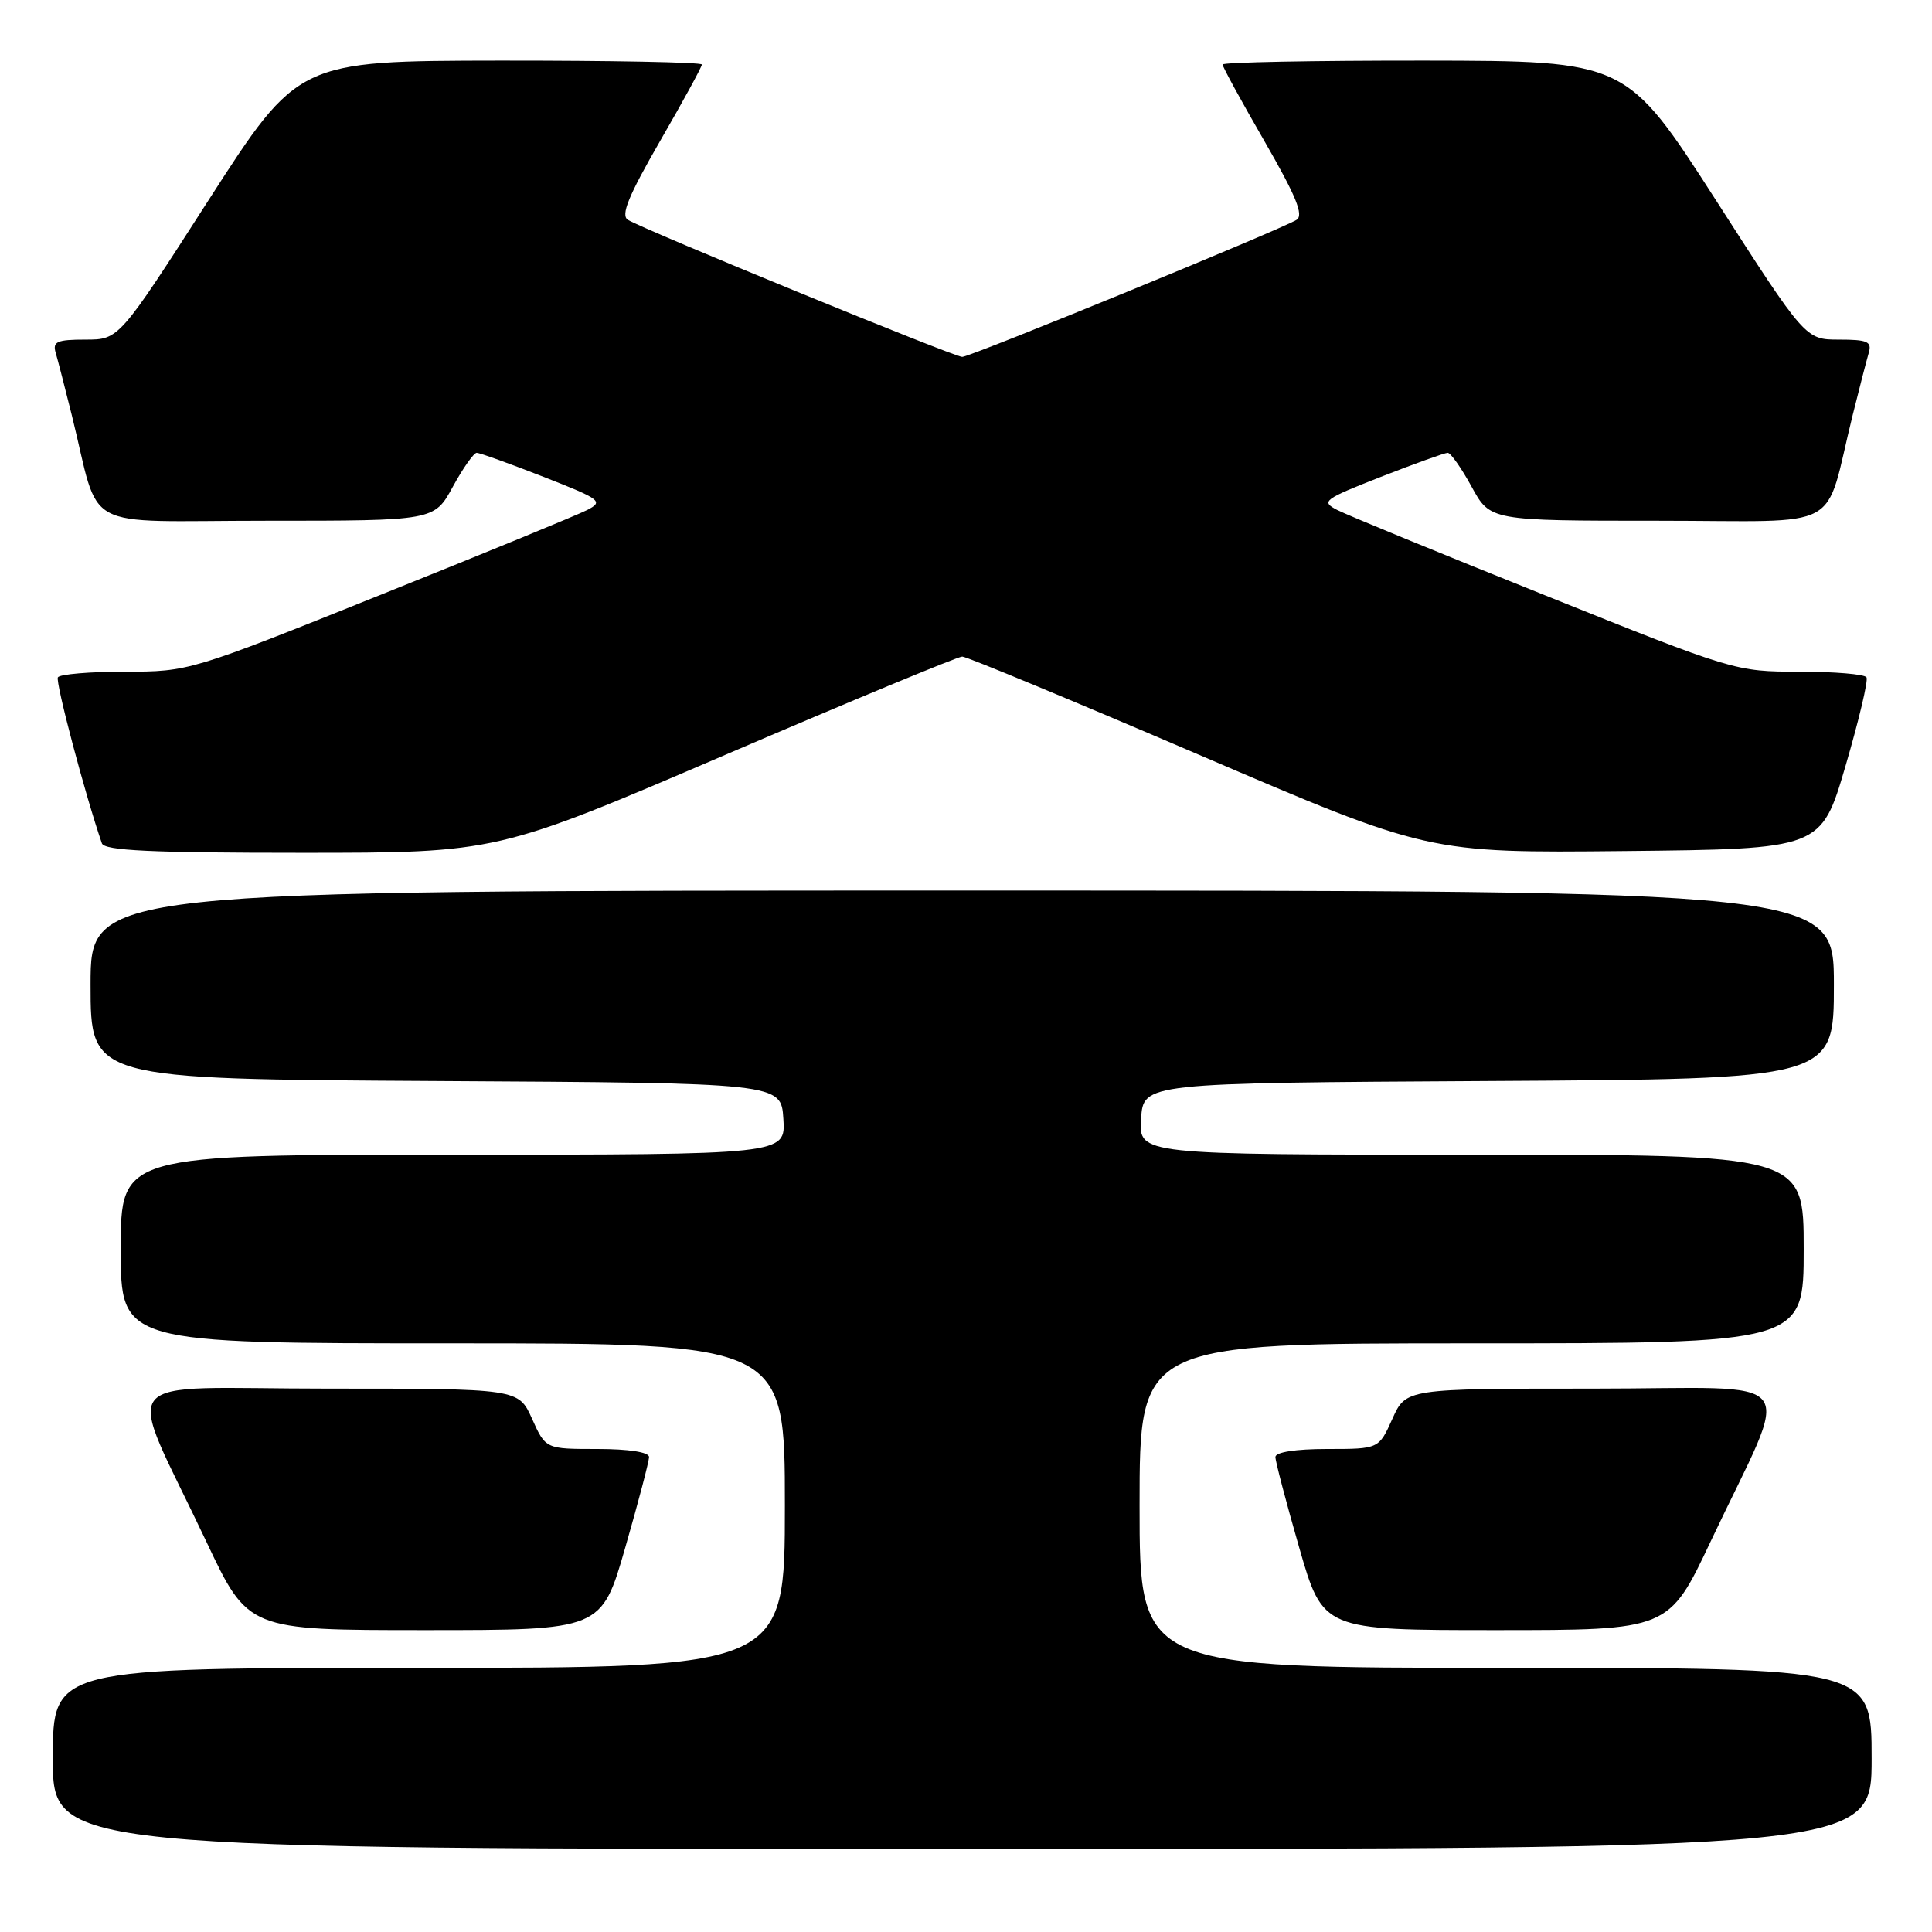 <?xml version="1.0" encoding="UTF-8" standalone="no"?>
<!DOCTYPE svg PUBLIC "-//W3C//DTD SVG 1.1//EN" "http://www.w3.org/Graphics/SVG/1.1/DTD/svg11.dtd" >
<svg xmlns="http://www.w3.org/2000/svg" xmlns:xlink="http://www.w3.org/1999/xlink" version="1.1" viewBox="0 0 256 256">
 <g >
 <path fill="currentColor"
d=" M 248.00 233.00 C 248.00 221.00 248.00 221.00 199.50 221.00 C 151.00 221.00 151.00 221.00 151.00 199.50 C 151.00 178.00 151.00 178.00 195.00 178.00 C 239.00 178.00 239.00 178.00 239.00 165.50 C 239.00 153.00 239.00 153.00 194.95 153.00 C 150.89 153.00 150.89 153.00 151.20 148.25 C 151.50 143.50 151.50 143.50 197.25 143.24 C 243.00 142.98 243.00 142.98 243.00 130.49 C 243.00 118.00 243.00 118.00 127.50 118.00 C 12.00 118.00 12.00 118.00 12.00 130.49 C 12.00 142.98 12.00 142.98 57.75 143.24 C 103.50 143.50 103.50 143.50 103.80 148.25 C 104.11 153.00 104.11 153.00 60.05 153.00 C 16.00 153.00 16.00 153.00 16.00 165.50 C 16.00 178.00 16.00 178.00 60.00 178.00 C 104.00 178.00 104.00 178.00 104.00 199.50 C 104.00 221.00 104.00 221.00 55.50 221.00 C 7.00 221.00 7.00 221.00 7.00 233.00 C 7.00 245.00 7.00 245.00 127.50 245.00 C 248.00 245.00 248.00 245.00 248.00 233.00 Z  M 82.85 205.06 C 84.58 199.05 86.00 193.65 86.00 193.06 C 86.00 192.42 83.32 192.00 79.15 192.00 C 72.30 192.00 72.30 192.00 70.50 188.00 C 68.70 184.00 68.70 184.00 43.38 184.00 C 14.44 184.00 16.52 181.38 27.33 204.25 C 32.88 216.00 32.88 216.00 56.29 216.00 C 79.70 216.00 79.70 216.00 82.85 205.06 Z  M 226.67 204.25 C 237.48 181.38 239.49 184.00 211.12 184.00 C 186.30 184.00 186.30 184.00 184.50 188.00 C 182.70 192.00 182.70 192.00 175.85 192.00 C 171.68 192.00 169.00 192.42 169.00 193.06 C 169.00 193.65 170.42 199.05 172.15 205.06 C 175.30 216.00 175.30 216.00 198.21 216.00 C 221.12 216.00 221.12 216.00 226.67 204.25 Z  M 96.15 100.00 C 112.82 92.85 126.92 87.00 127.50 87.00 C 128.08 87.00 142.20 92.86 158.89 100.02 C 189.22 113.03 189.22 113.03 215.27 112.77 C 241.31 112.50 241.31 112.50 244.54 101.50 C 246.31 95.45 247.57 90.16 247.32 89.75 C 247.08 89.34 243.07 89.00 238.41 89.00 C 229.99 89.00 229.75 88.93 204.72 78.88 C 190.85 73.32 178.46 68.23 177.18 67.57 C 175.00 66.44 175.37 66.17 182.99 63.18 C 187.47 61.43 191.45 60.00 191.83 60.00 C 192.22 60.00 193.65 62.03 195.00 64.50 C 197.46 69.00 197.46 69.00 219.69 69.00 C 244.82 69.00 241.58 70.76 245.49 55.00 C 246.38 51.42 247.34 47.71 247.62 46.75 C 248.06 45.27 247.45 45.00 243.68 45.00 C 239.23 45.00 239.23 45.00 227.37 26.53 C 215.50 8.07 215.50 8.07 188.75 8.03 C 174.04 8.02 162.00 8.25 162.00 8.55 C 162.00 8.86 164.50 13.43 167.55 18.71 C 171.74 25.98 172.78 28.52 171.80 29.13 C 169.68 30.44 128.59 47.29 127.50 47.29 C 126.41 47.29 85.32 30.44 83.20 29.13 C 82.22 28.52 83.26 25.98 87.45 18.71 C 90.50 13.43 93.00 8.86 93.00 8.55 C 93.00 8.25 80.96 8.02 66.25 8.03 C 39.50 8.07 39.50 8.07 27.63 26.53 C 15.77 45.00 15.77 45.00 11.32 45.00 C 7.55 45.00 6.94 45.27 7.38 46.75 C 7.66 47.71 8.62 51.42 9.51 55.00 C 13.42 70.76 10.18 69.00 35.31 69.00 C 57.54 69.00 57.54 69.00 60.00 64.50 C 61.35 62.03 62.78 60.00 63.17 60.00 C 63.55 60.00 67.53 61.43 72.01 63.18 C 79.63 66.17 80.00 66.44 77.82 67.57 C 76.54 68.23 64.15 73.32 50.28 78.88 C 25.25 88.93 25.01 89.00 16.59 89.00 C 11.93 89.00 7.92 89.34 7.67 89.75 C 7.31 90.34 11.31 105.42 13.50 111.75 C 13.84 112.71 20.03 113.00 39.90 113.00 C 65.85 113.00 65.85 113.00 96.15 100.00 Z "/>
</g>
</svg>